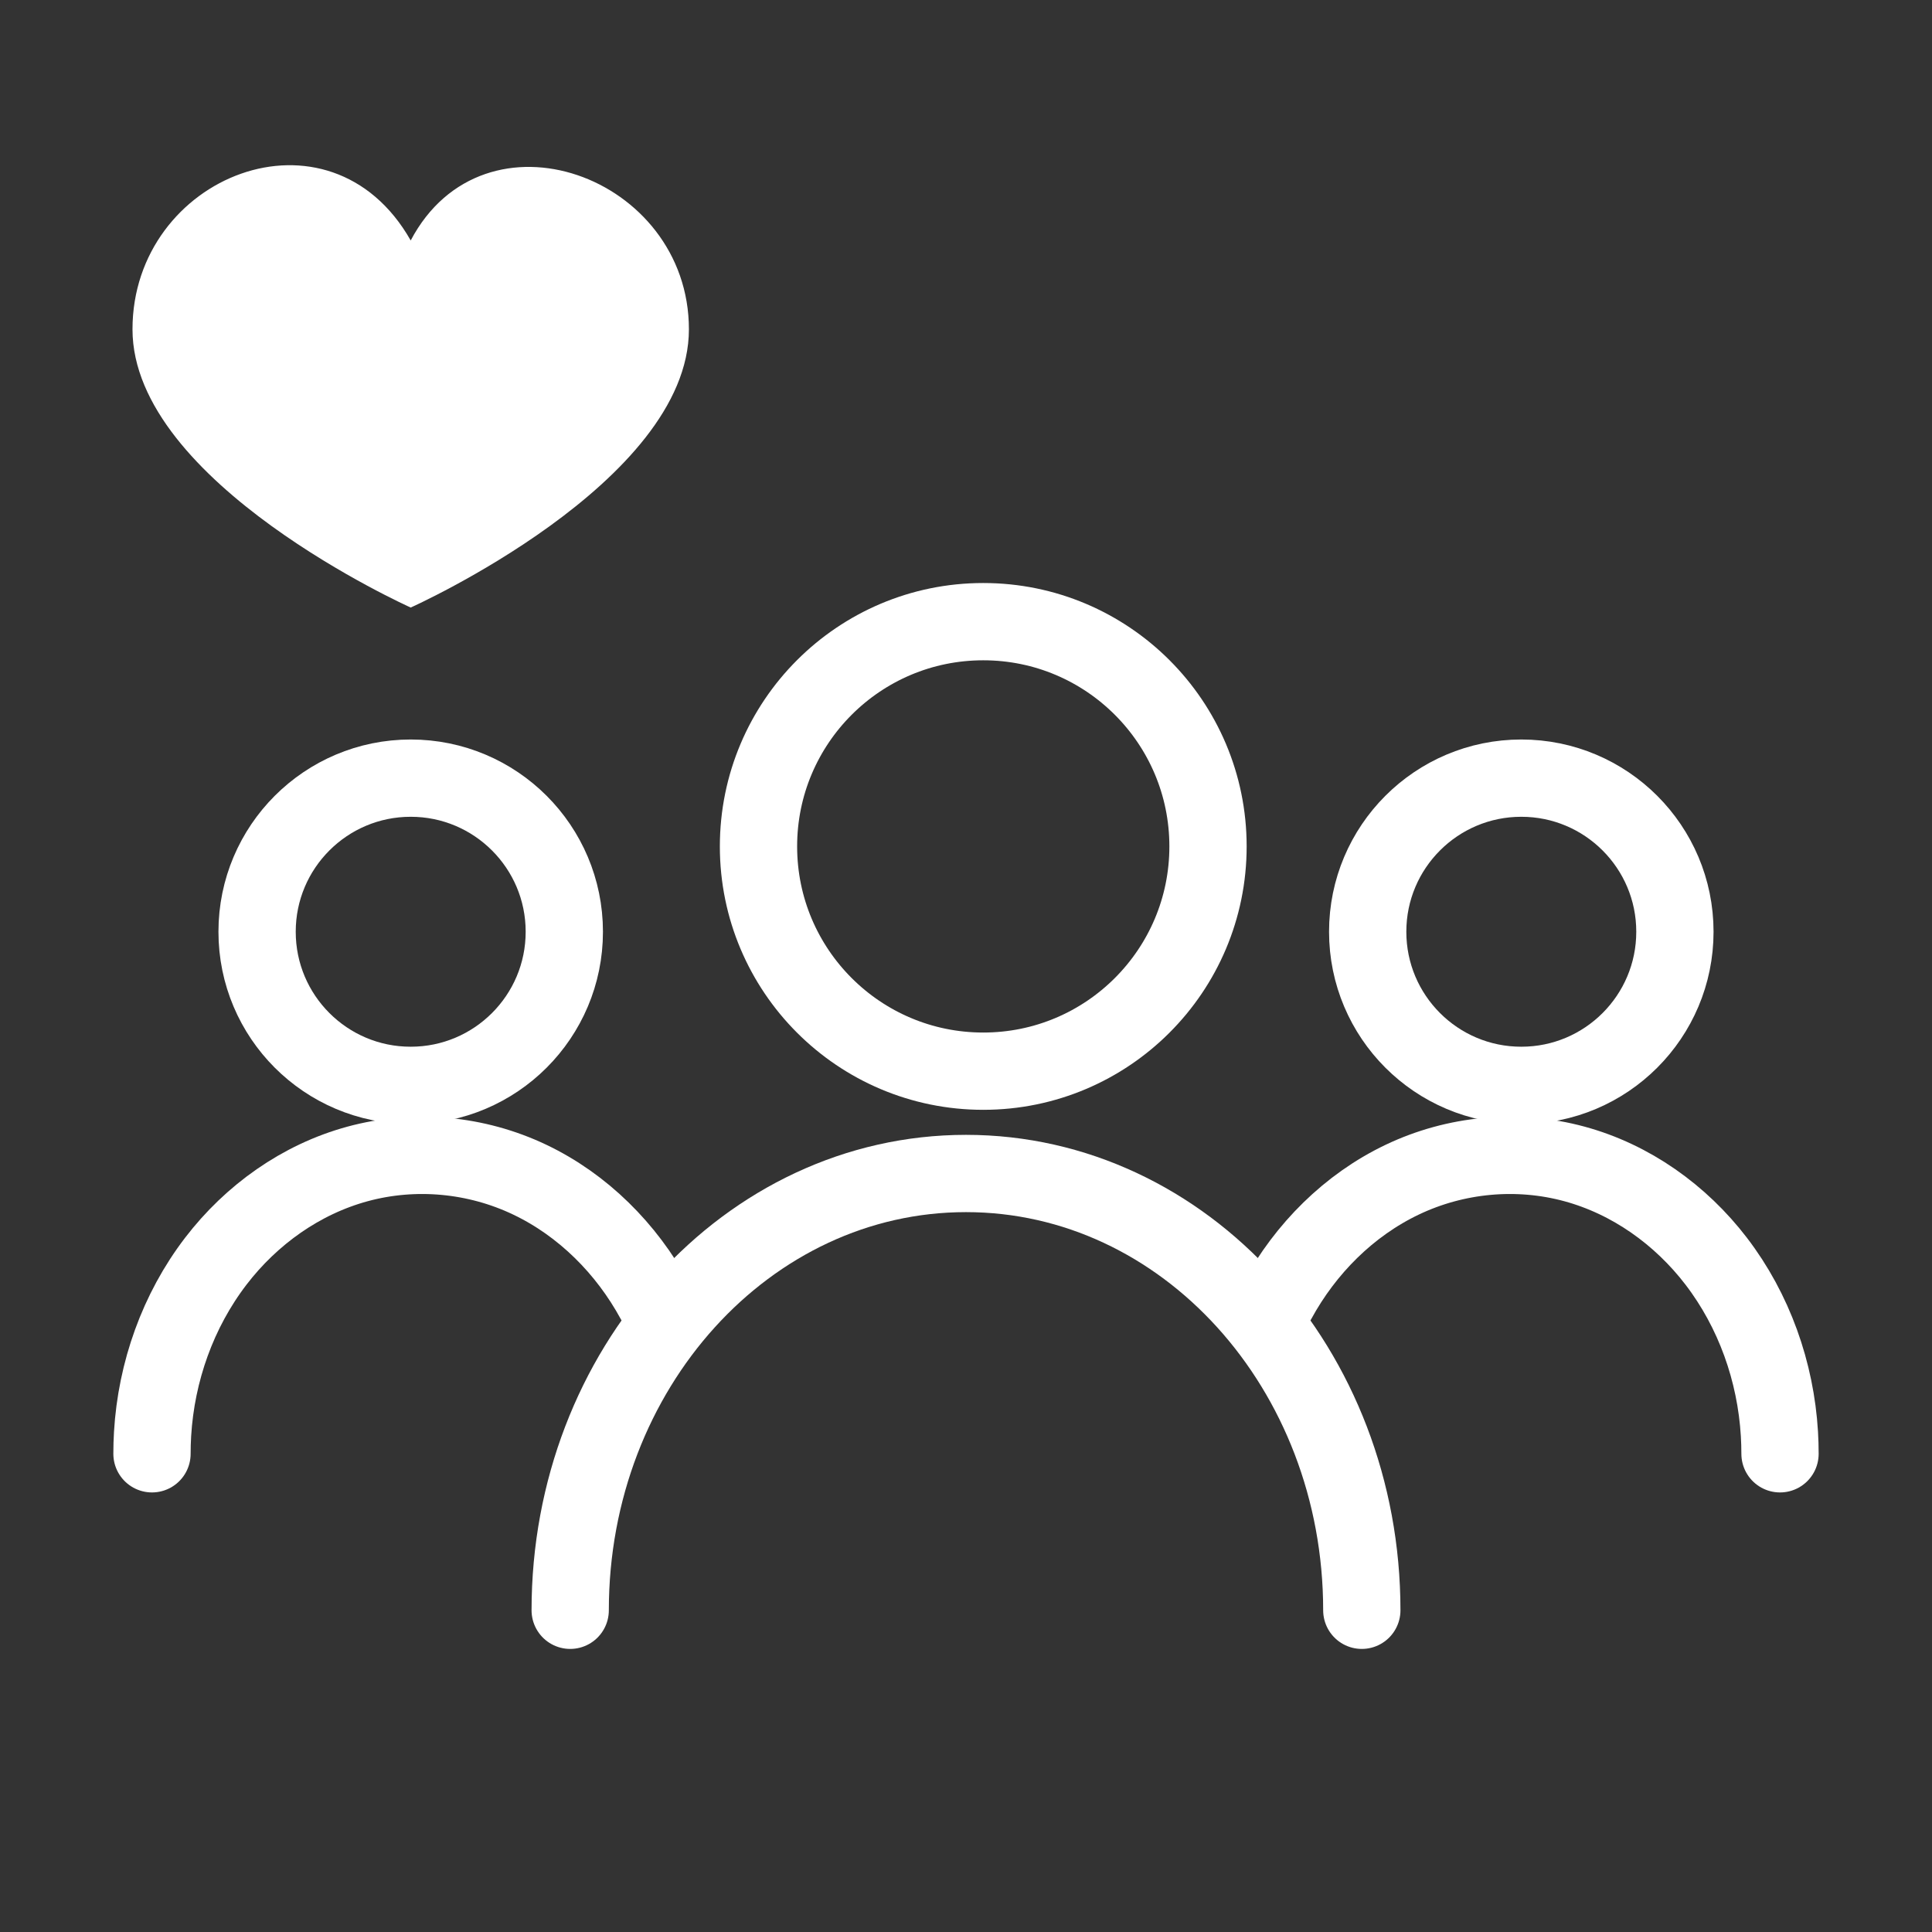 <?xml version="1.0" encoding="utf-8"?>
<!-- Generator: Adobe Illustrator 16.0.0, SVG Export Plug-In . SVG Version: 6.00 Build 0)  -->
<!DOCTYPE svg PUBLIC "-//W3C//DTD SVG 1.1//EN" "http://www.w3.org/Graphics/SVG/1.1/DTD/svg11.dtd">
<svg version="1.1" id="Layer_1" xmlns="http://www.w3.org/2000/svg" xmlns:xlink="http://www.w3.org/1999/xlink" x="0px" y="0px"
	 width="1000px" height="1000px" viewBox="0 0 1000 1000" enable-background="new 0 0 1000 1000" xml:space="preserve">
<rect x="0" y="0" width="1000" height="1000" fill="#333333" stroke="none"/>
<g>
	<circle fill="none" stroke="#FFFFFF" stroke-width="40" stroke-miterlimit="10" cx="787.422" cy="482.272" r="79.508"/>
	<path fill="none" stroke="#FFFFFF" stroke-width="40" stroke-linecap="round" stroke-miterlimit="10" d="M661.166,673.112
		c14.555-26.777,37.021-49.347,64.639-62.521c27.638-13.185,59.554-16.181,89.119-8.143c29.291,7.963,54.971,26.329,73.355,50.317
		c19.656,25.652,30.832,57.243,32.748,89.436c0.203,3.423,0.305,6.853,0.305,10.281"/>
</g>
<g>
	<circle fill="none" stroke="#FFFFFF" stroke-width="40" stroke-miterlimit="10" cx="508.93" cy="438.105" r="116.336"/>
	<path fill="none" stroke="#FFFFFF" stroke-width="40" stroke-linecap="round" stroke-miterlimit="10" d="M295.131,833.479
		c0-124.861,91.727-226.084,204.87-226.084c113.146,0,204.869,101.223,204.869,226.084"/>
</g>
<g>
	<circle fill="none" stroke="#FFFFFF" stroke-width="40" stroke-miterlimit="10" cx="212.578" cy="482.272" r="79.508"/>
	<path fill="none" stroke="#FFFFFF" stroke-width="40" stroke-linecap="round" stroke-miterlimit="10" d="M338.834,673.112
		c-14.556-26.777-37.021-49.347-64.639-62.521c-27.636-13.185-59.551-16.181-89.119-8.143
		c-29.292,7.963-54.971,26.329-73.355,50.317c-19.656,25.652-30.832,57.243-32.749,89.436c-0.203,3.423-0.305,6.853-0.305,10.281"/>
</g>
<path fill="#FFFFFF" d="M356.578,170.461c0,79.529-144,144-144,144s-144-64.471-144-144s102-120,144-46
	C250.578,52.461,356.578,90.933,356.578,170.461z"/>
</svg>
